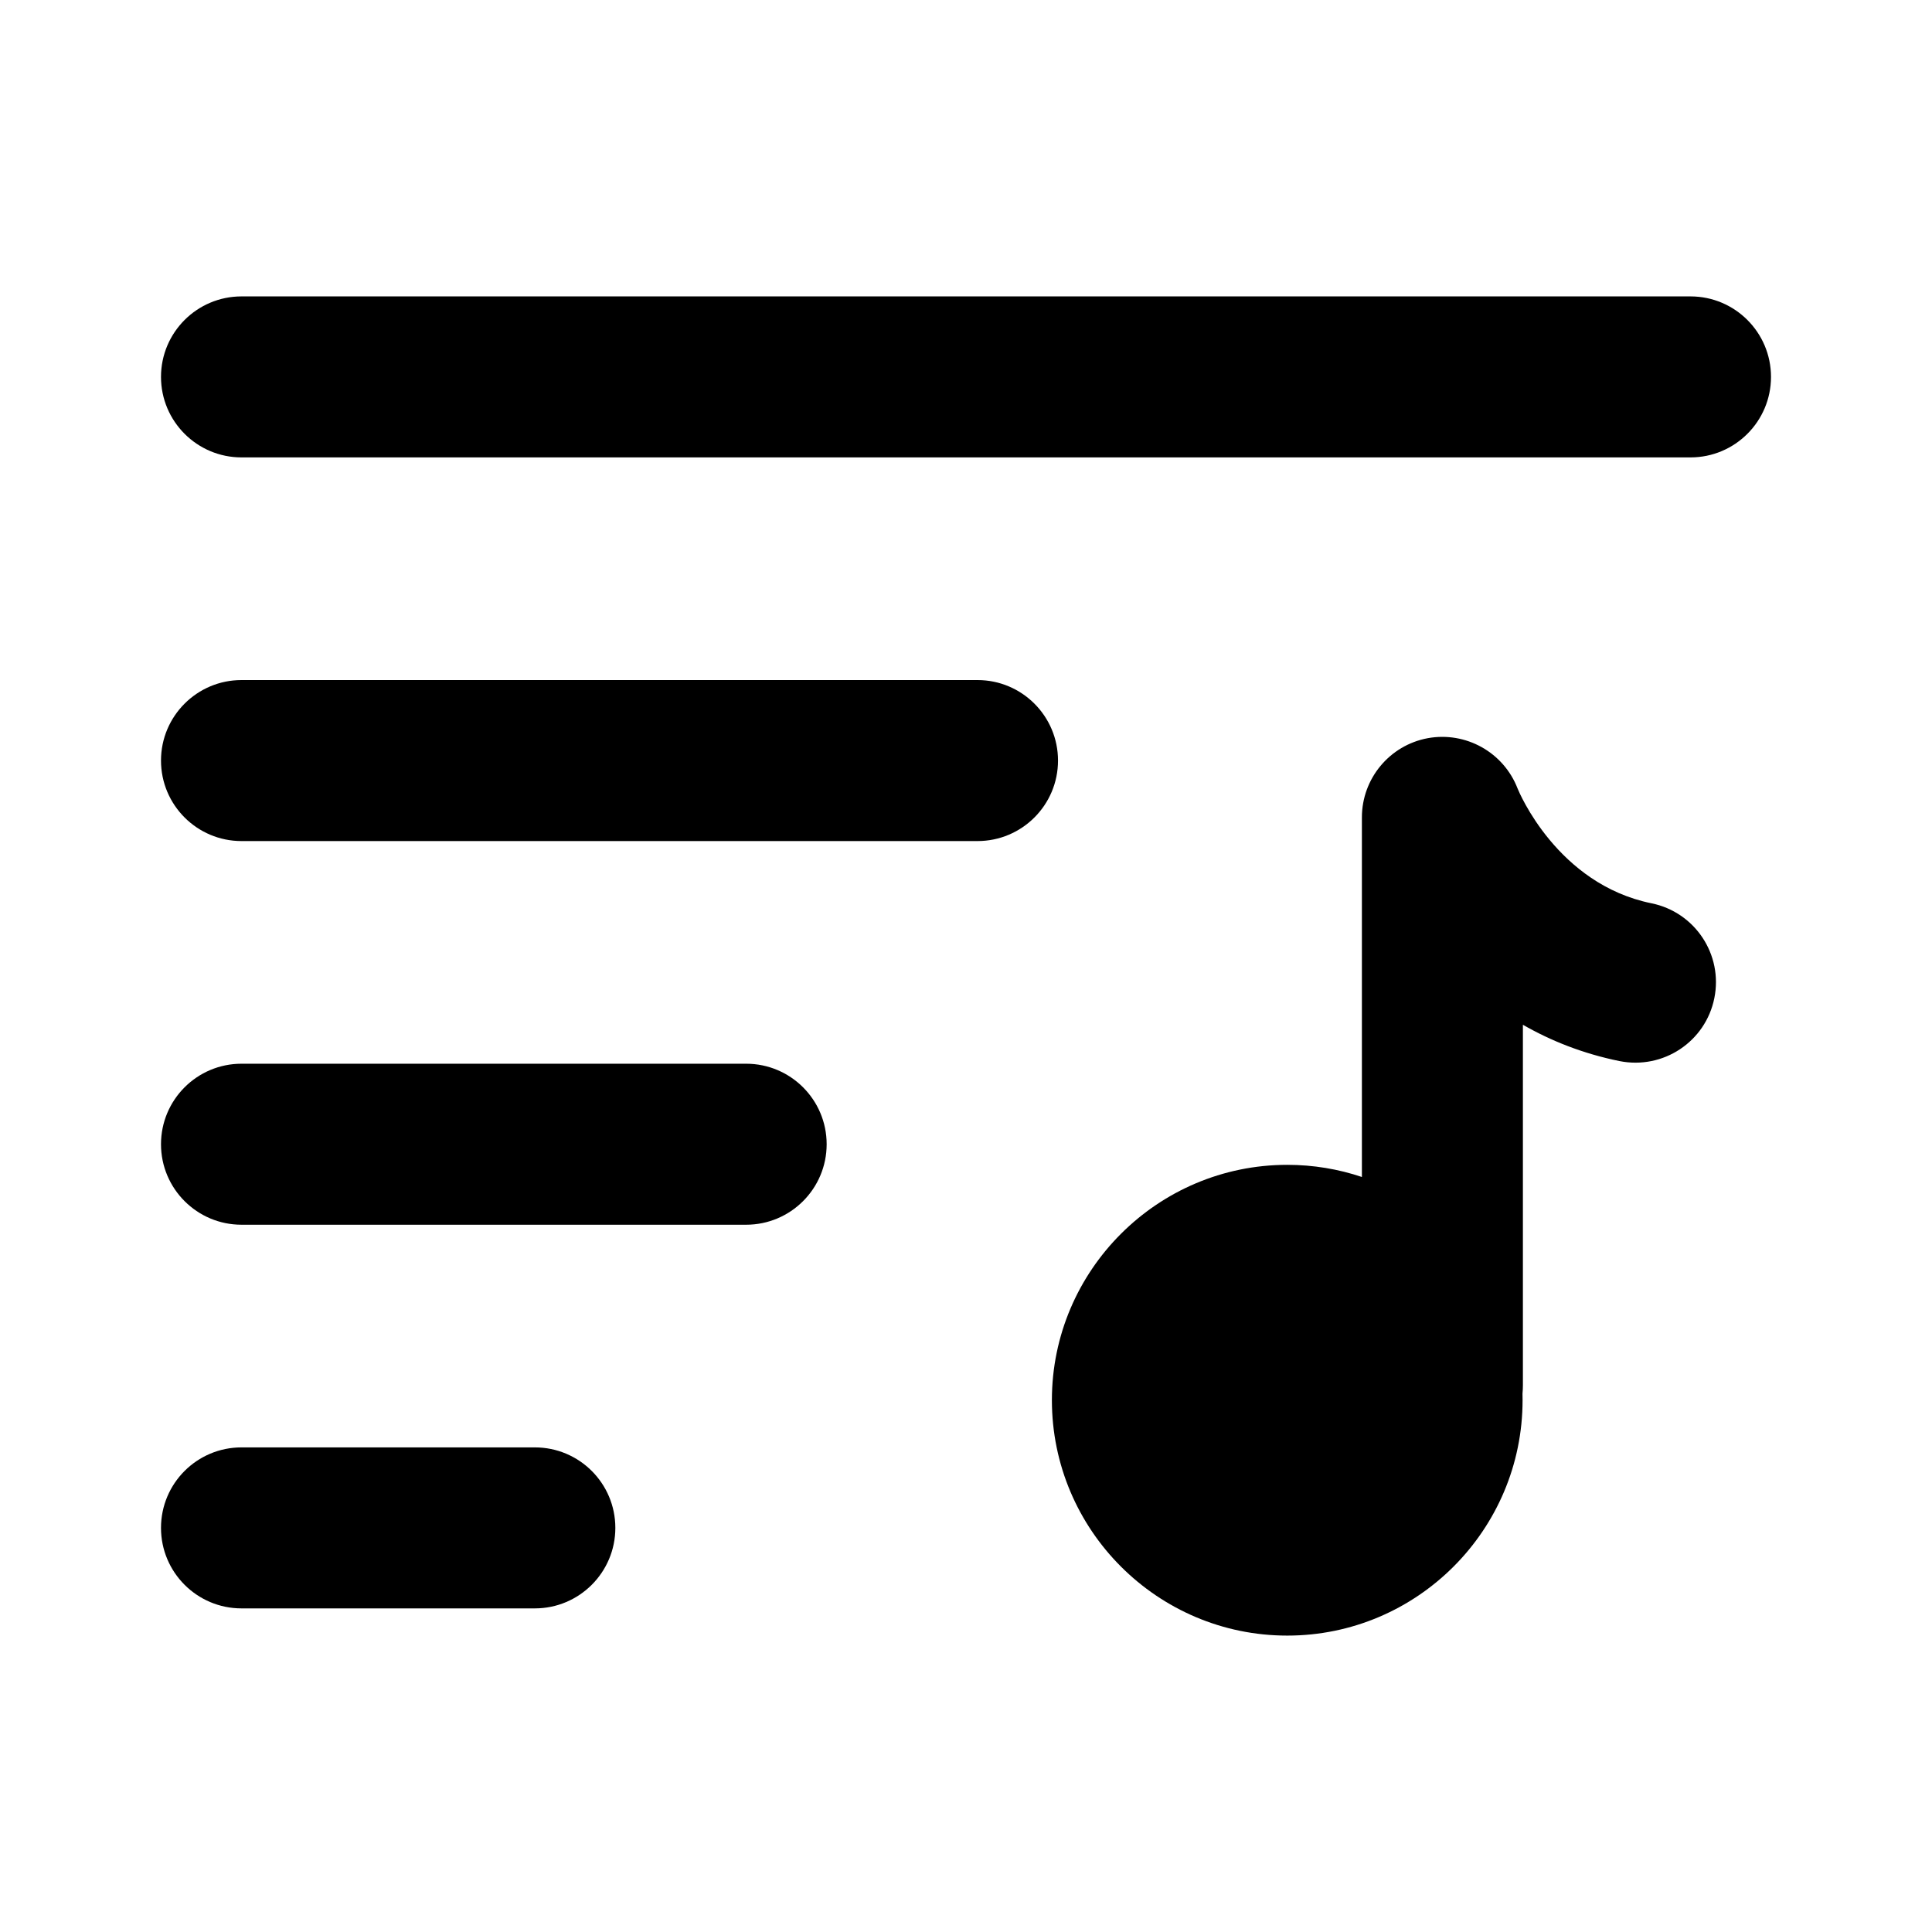 <svg width="24" height="24" viewBox="0 0 24 24" fill="none" xmlns="http://www.w3.org/2000/svg">
<path d="M21 5.682H3C2.448 5.682 2 5.234 2 4.682C2 4.13 2.448 3.682 3 3.682H21C21.552 3.682 22 4.13 22 4.682C22 5.234 21.552 5.682 21 5.682Z" fill="black"/>
<path d="M3 10.448H12.143C12.695 10.448 13.143 10 13.143 9.448C13.143 8.896 12.695 8.448 12.143 8.448H3C2.448 8.448 2 8.896 2 9.448C2 10 2.448 10.448 3 10.448Z" fill="black"/>
<path d="M9.269 15.214H3C2.448 15.214 2 14.766 2 14.214C2 13.662 2.448 13.214 3 13.214H9.269C9.821 13.214 10.269 13.662 10.269 14.214C10.269 14.766 9.821 15.214 9.269 15.214Z" fill="black"/>
<path d="M6.644 19.98H3C2.448 19.98 2 19.532 2 18.98C2 18.427 2.448 17.98 3 17.98H6.644C7.196 17.98 7.644 18.427 7.644 18.98C7.644 19.532 7.196 19.98 6.644 19.98Z" fill="black"/>
<path d="M15.991 20.318C14.379 20.318 13.067 19.006 13.067 17.393C13.067 15.782 14.379 14.47 15.991 14.47C16.315 14.47 16.627 14.523 16.918 14.621V10.154C16.918 9.672 17.262 9.258 17.736 9.17C18.209 9.084 18.678 9.345 18.852 9.795C18.868 9.836 19.345 10.983 20.515 11.221C21.056 11.331 21.406 11.858 21.296 12.4C21.187 12.94 20.661 13.29 20.117 13.181C19.661 13.088 19.263 12.928 18.918 12.73V17.209C18.918 17.244 18.916 17.278 18.913 17.313C18.913 17.339 18.914 17.366 18.914 17.393C18.914 19.006 17.603 20.318 15.991 20.318Z" fill="black"/>
</svg>